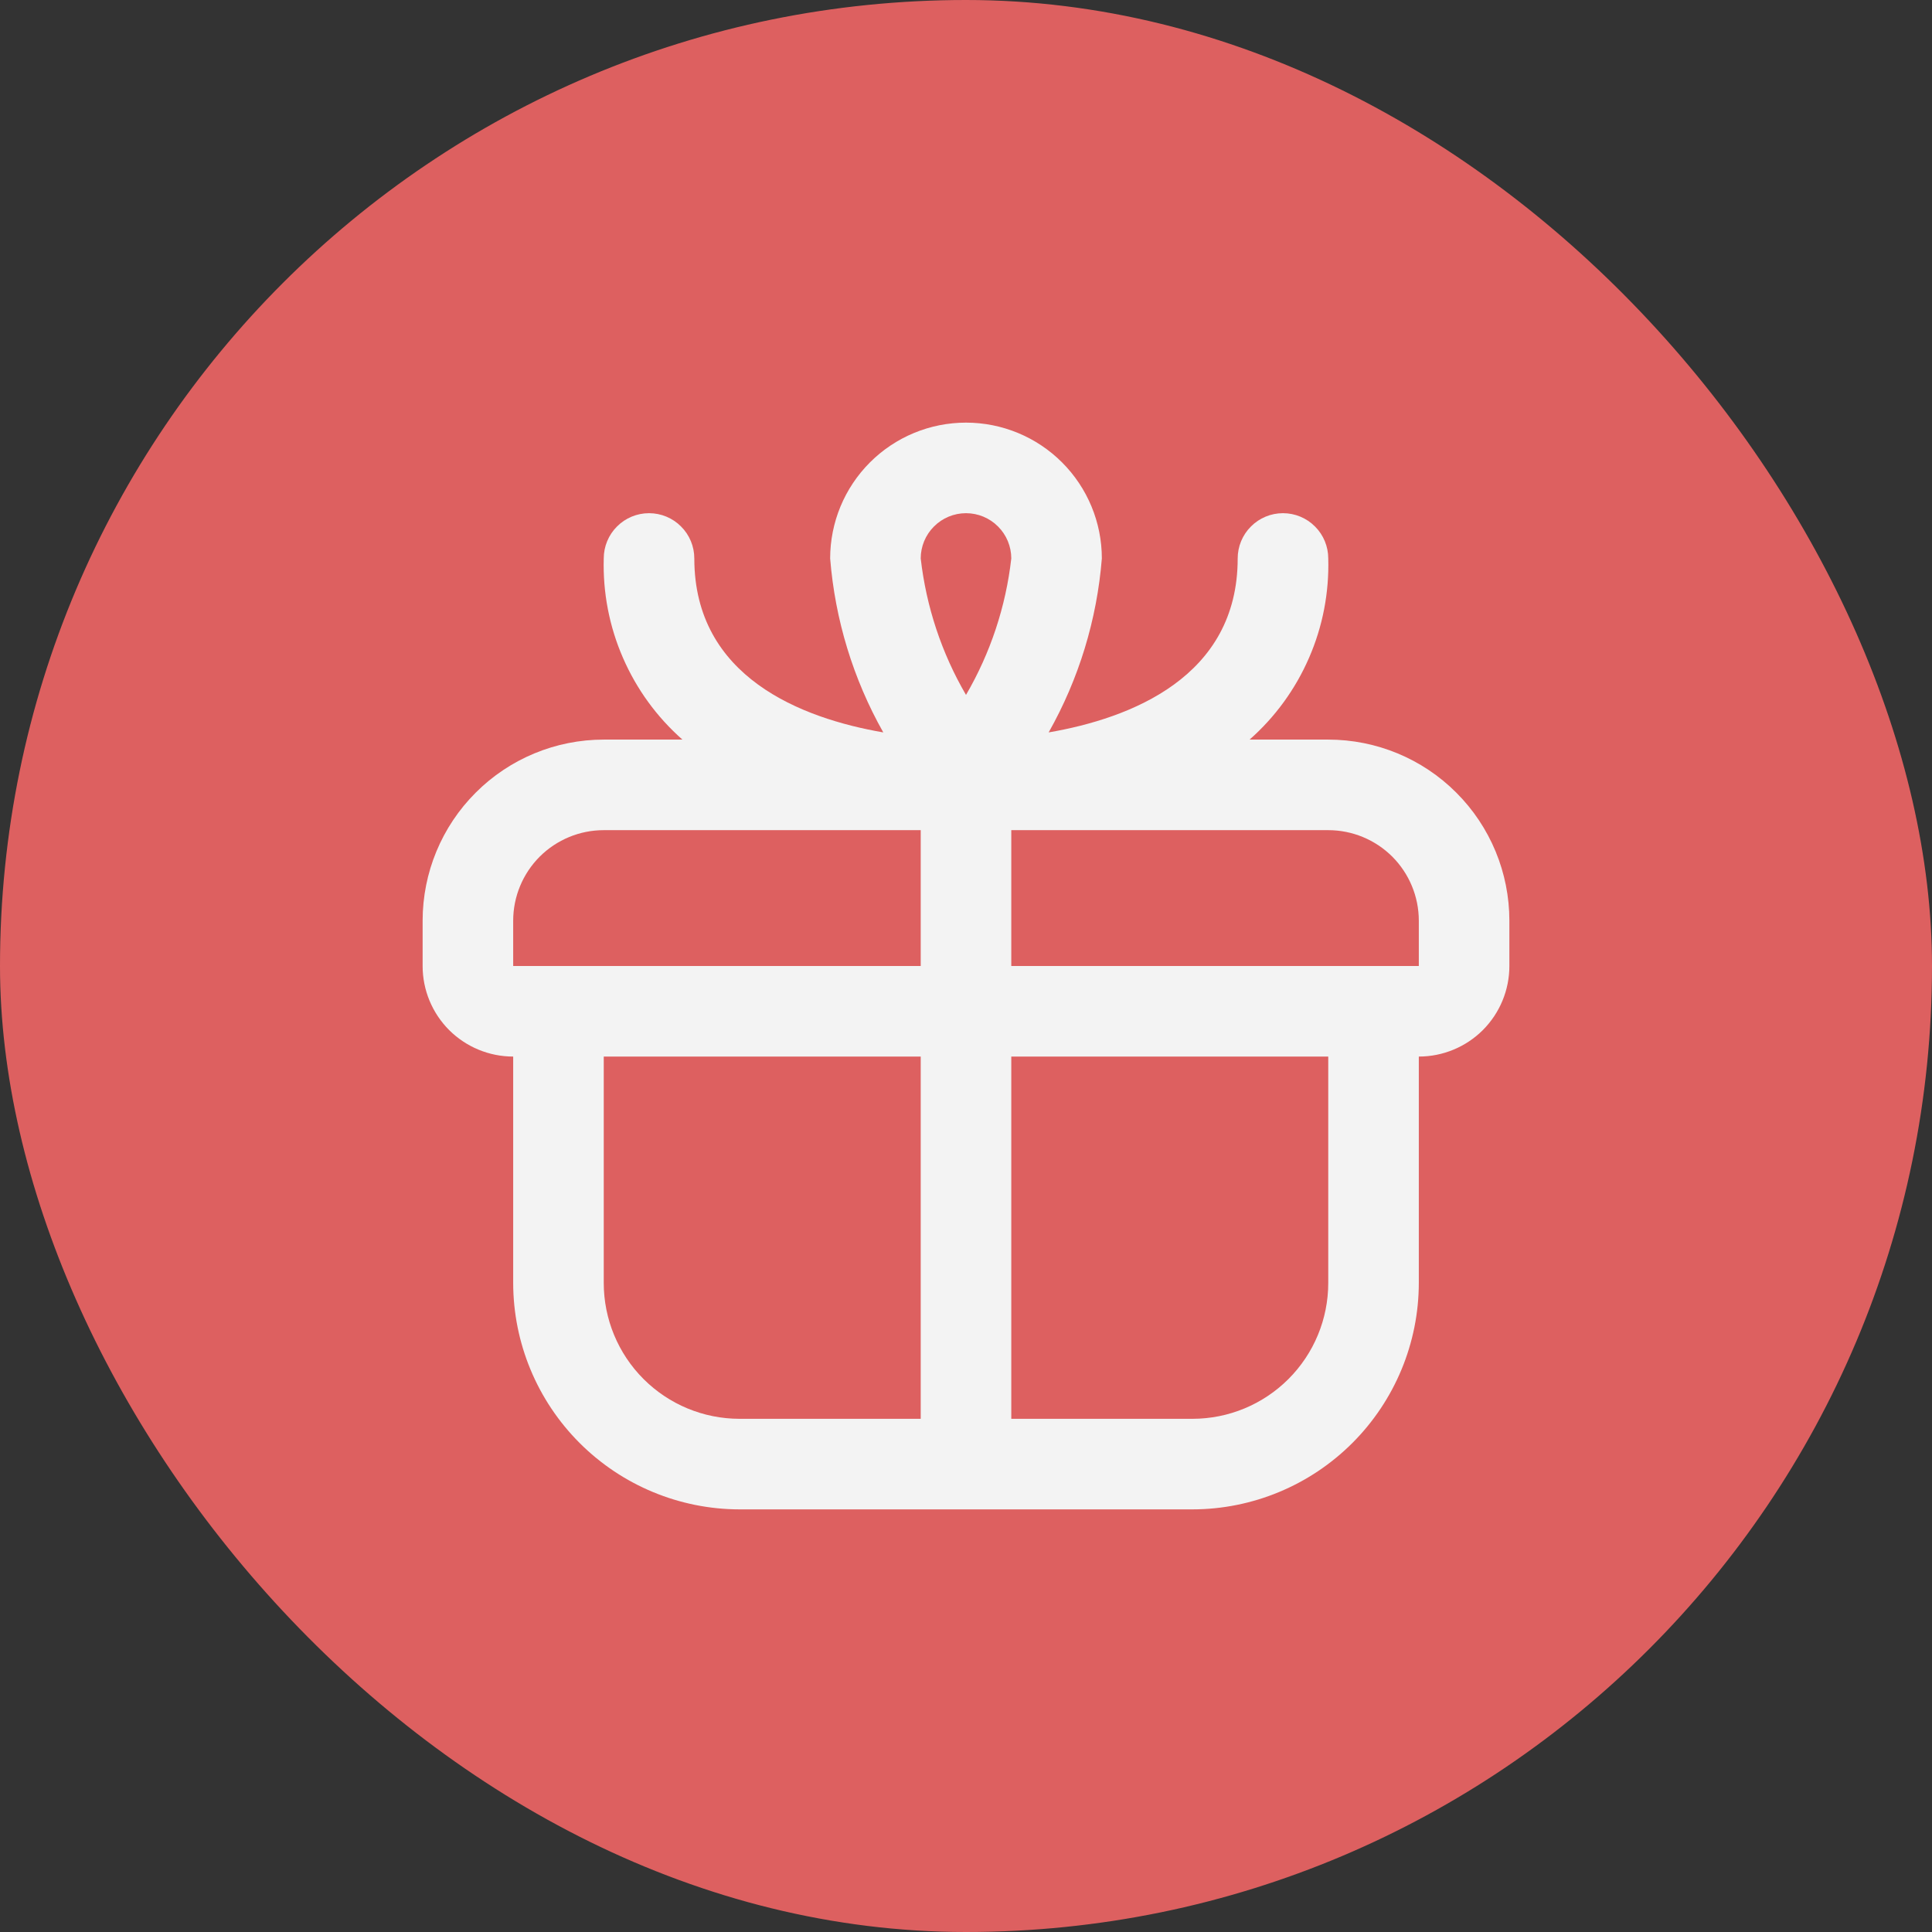 <svg width="32" height="32" viewBox="0 0 32 32" fill="none" xmlns="http://www.w3.org/2000/svg">
<rect x="0" y="0" width="32" height="32" fill="#333333" stroke="none"/>
<g clip-path="url(#clip0_38_1569)">
<rect width="32" height="32" fill="#DD6060"/>
<g clip-path="url(#clip1_38_1569)">
<path d="M22 12.25H20.697C21.121 11.876 21.457 11.414 21.682 10.895C21.908 10.377 22.016 9.815 22 9.25C22 9.051 21.921 8.86 21.78 8.72C21.64 8.579 21.449 8.5 21.25 8.5C21.051 8.5 20.86 8.579 20.72 8.72C20.579 8.86 20.5 9.051 20.5 9.25C20.5 11.216 18.722 11.898 17.369 12.131C17.869 11.246 18.169 10.263 18.25 9.25C18.25 8.653 18.013 8.081 17.591 7.659C17.169 7.237 16.597 7 16 7C15.403 7 14.831 7.237 14.409 7.659C13.987 8.081 13.75 8.653 13.75 9.25C13.831 10.263 14.131 11.246 14.63 12.131C13.278 11.898 11.5 11.216 11.5 9.25C11.5 9.051 11.421 8.86 11.28 8.72C11.14 8.579 10.949 8.5 10.75 8.5C10.551 8.5 10.36 8.579 10.22 8.72C10.079 8.86 10 9.051 10 9.25C9.984 9.815 10.092 10.377 10.318 10.895C10.543 11.414 10.879 11.876 11.303 12.25H10C9.204 12.25 8.441 12.566 7.879 13.129C7.316 13.691 7 14.454 7 15.25L7 16C7 16.398 7.158 16.779 7.439 17.061C7.721 17.342 8.102 17.5 8.5 17.5V21.25C8.501 22.244 8.897 23.197 9.6 23.9C10.303 24.603 11.256 24.999 12.25 25H19.75C20.744 24.999 21.697 24.603 22.4 23.9C23.103 23.197 23.499 22.244 23.5 21.25V17.5C23.898 17.5 24.279 17.342 24.561 17.061C24.842 16.779 25 16.398 25 16V15.25C25 14.454 24.684 13.691 24.121 13.129C23.559 12.566 22.796 12.25 22 12.25ZM16 8.5C16.199 8.5 16.39 8.579 16.53 8.72C16.671 8.86 16.75 9.051 16.75 9.25C16.66 10.047 16.404 10.817 16 11.51C15.596 10.817 15.341 10.047 15.25 9.25C15.25 9.051 15.329 8.86 15.47 8.72C15.61 8.579 15.801 8.5 16 8.5ZM8.5 15.25C8.5 14.852 8.658 14.471 8.939 14.189C9.221 13.908 9.602 13.75 10 13.75H15.25V16H8.5V15.25ZM10 21.25V17.5H15.25V23.5H12.25C11.653 23.5 11.081 23.263 10.659 22.841C10.237 22.419 10 21.847 10 21.25ZM22 21.25C22 21.847 21.763 22.419 21.341 22.841C20.919 23.263 20.347 23.5 19.75 23.5H16.75V17.5H22V21.25ZM16.75 16V13.75H22C22.398 13.75 22.779 13.908 23.061 14.189C23.342 14.471 23.5 14.852 23.5 15.25V16H16.75Z" fill="#F3F3F3"/>
</g>
</g>
<defs>
<clipPath id="clip0_38_1569">
<rect width="32" height="32" rx="16" fill="white"/>
</clipPath>
<clipPath id="clip1_38_1569">
<rect width="18" height="18" fill="white" transform="translate(7 7)"/>
</clipPath>
</defs>
</svg>
